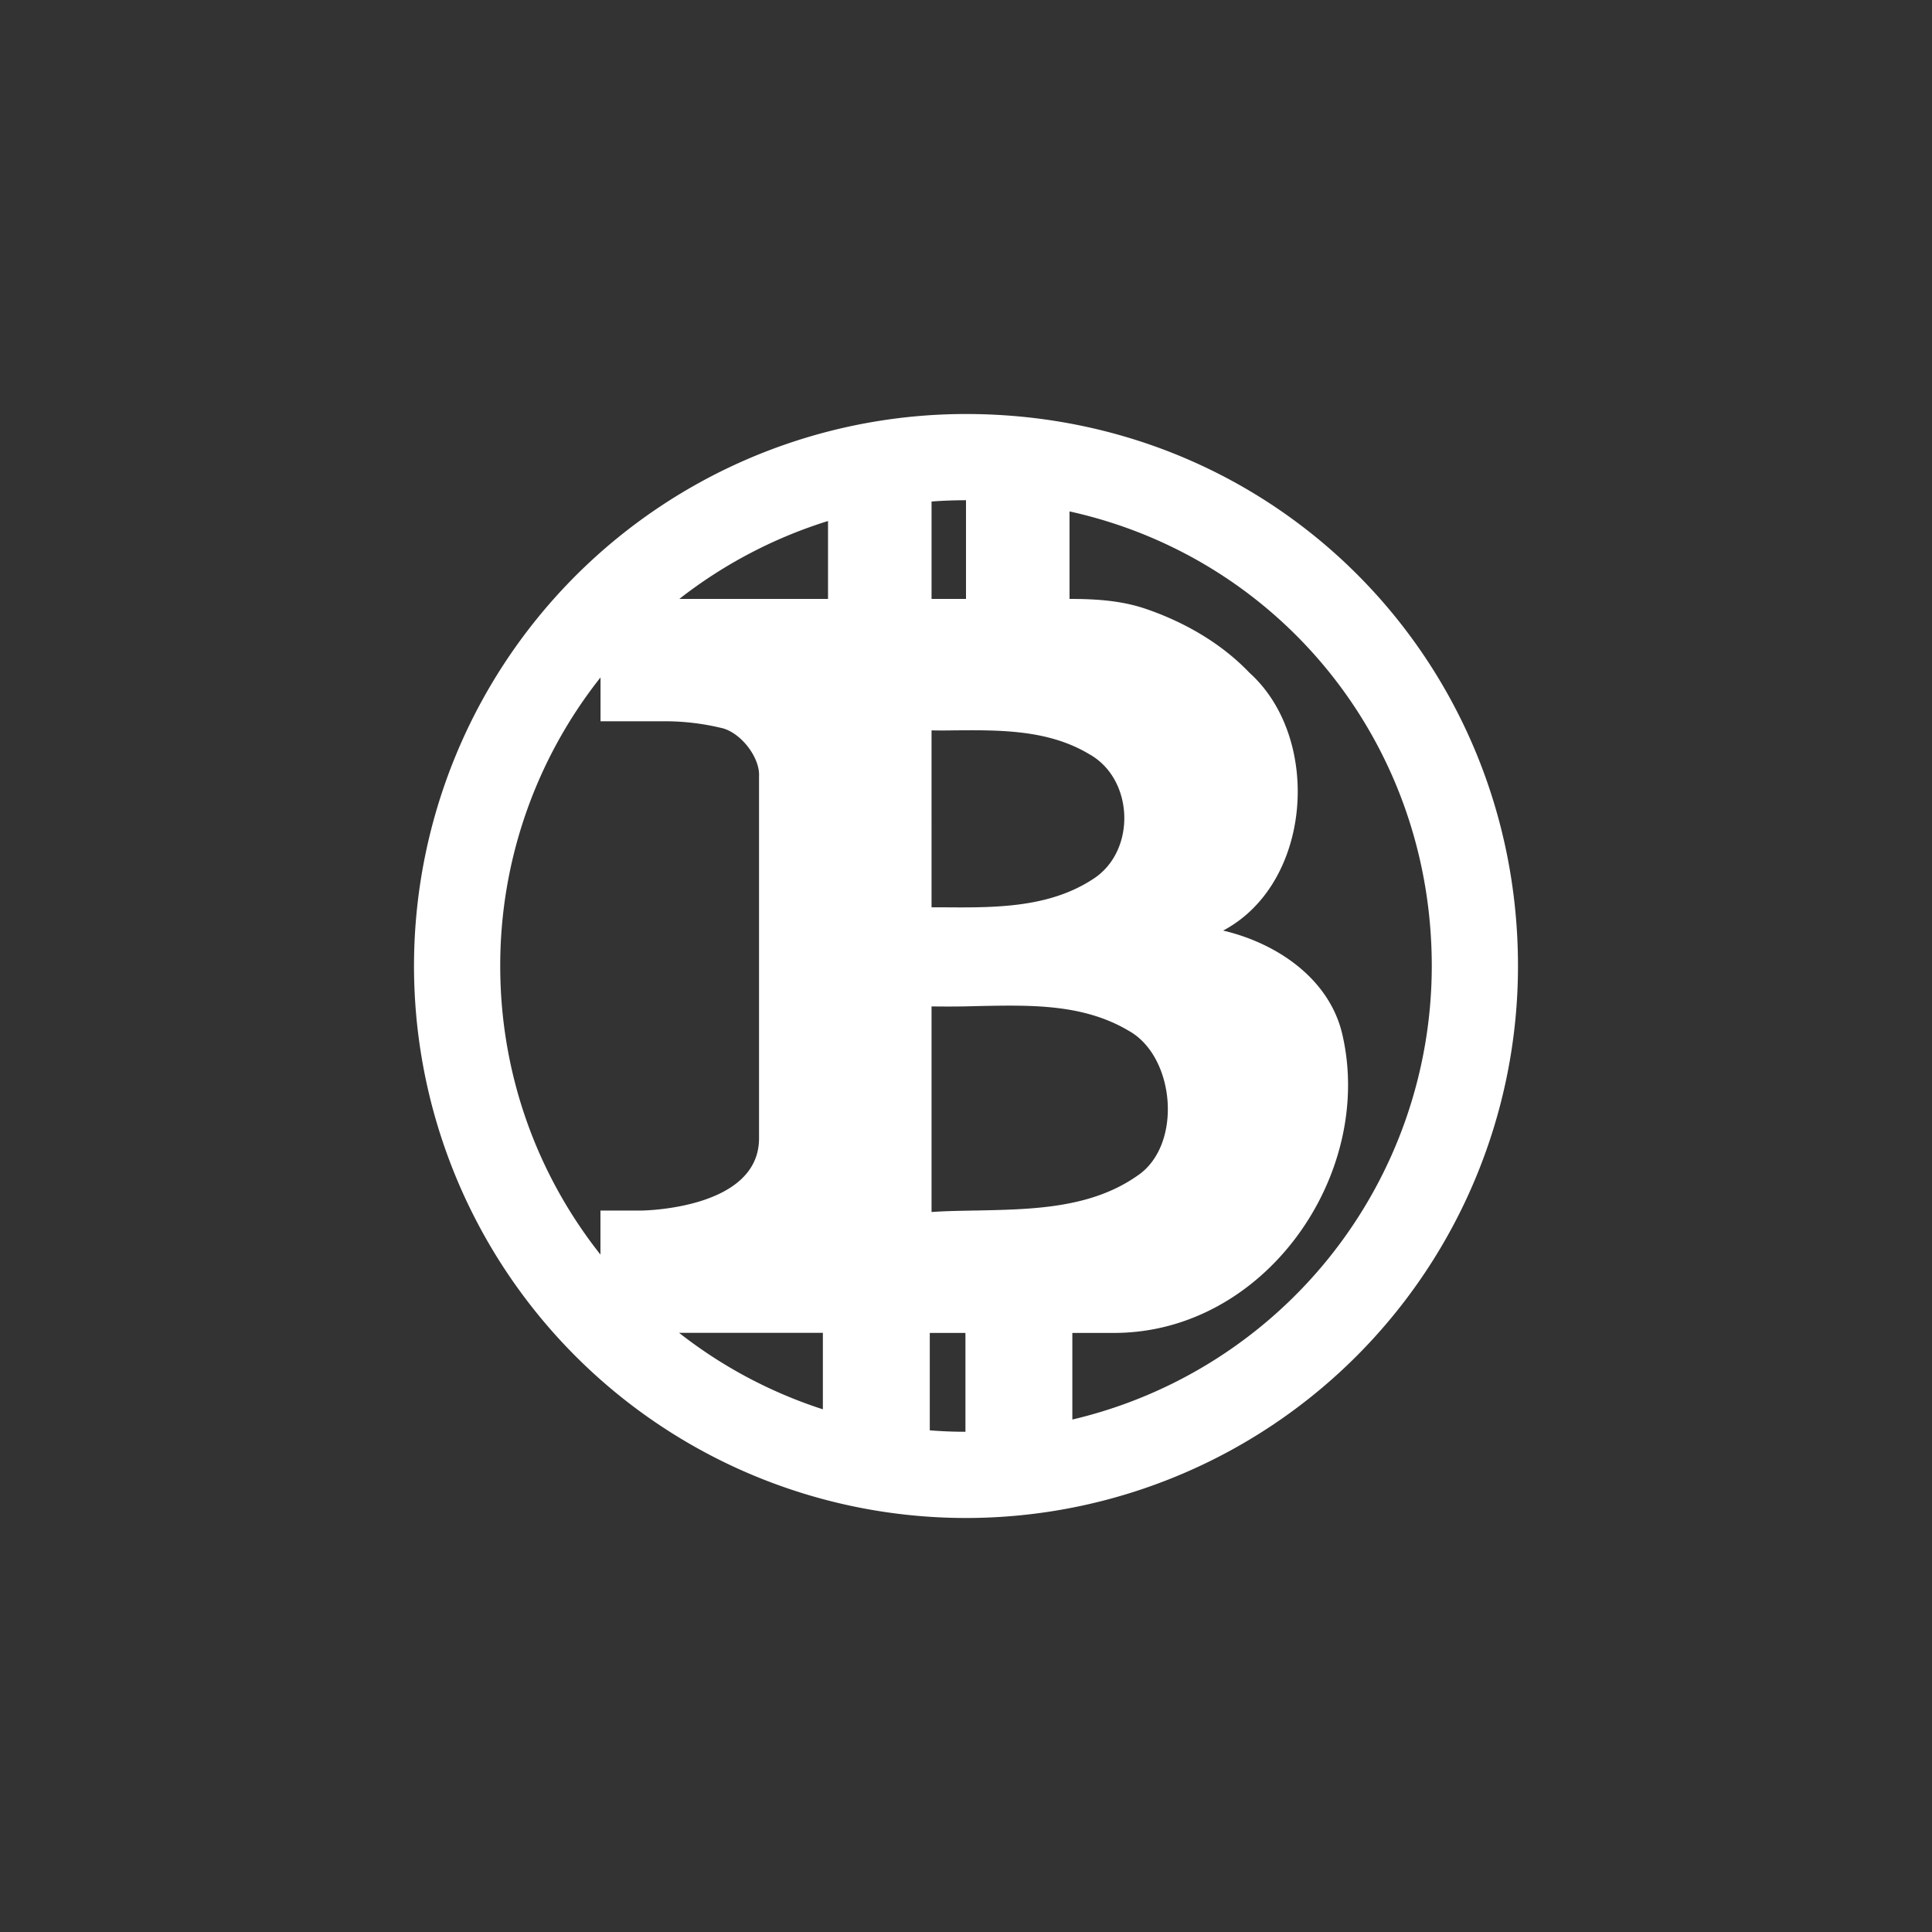 <svg xmlns="http://www.w3.org/2000/svg" width="24" height="24" fill="none" viewBox="0 0 24 24"><rect x="0" y="0" width="24" height="24" fill="#333333" stroke="none"/><path fill="#fff" fill-rule="evenodd" d="M11.993 17.786v-1.228h-.443v1.21q.22.018.443.018m-1.771-.279v-.95H8.436c.535.42 1.14.741 1.786.95m-2.763-1.922v-.547h.507s1.461-.01 1.463-.895v-4.5c.013-.238-.236-.557-.481-.603a3 3 0 0 0-.65-.08H7.46v-.545A5.76 5.76 0 0 0 6.214 12c0 1.354.465 2.6 1.245 3.585m.98-8.145h1.847v-.968a5.8 5.8 0 0 0-1.847.968m3.133-1.21v1.21H12V6.214q-.216 0-.428.016M17.786 12a5.79 5.79 0 0 1-4.465 5.634v-1.076h.517c1.88 0 3.24-1.97 2.837-3.708-.161-.696-.818-1.135-1.481-1.29 1.107-.586 1.23-2.39.328-3.202-.415-.435-.93-.673-1.296-.797-.302-.102-.621-.121-.94-.121V6.353c2.614.576 4.5 2.88 4.5 5.647m1.071 0A6.857 6.857 0 1 1 12 5.143c3.857 0 6.857 3.07 6.857 6.857m-6.865 3.04c-.15.003-.257.005-.42.016v-2.554c.162.002.241.002.407 0l.203-.005c.638-.012 1.28-.025 1.84.308.58.322.673 1.43.1 1.805-.572.398-1.288.413-1.972.427l-.066.001zm-.42-3.769h.14c.644.005 1.32.01 1.872-.355.534-.348.502-1.238-.052-1.547-.511-.307-1.112-.301-1.693-.296-.119.002-.152.002-.267 0z" clip-rule="evenodd"/></svg>